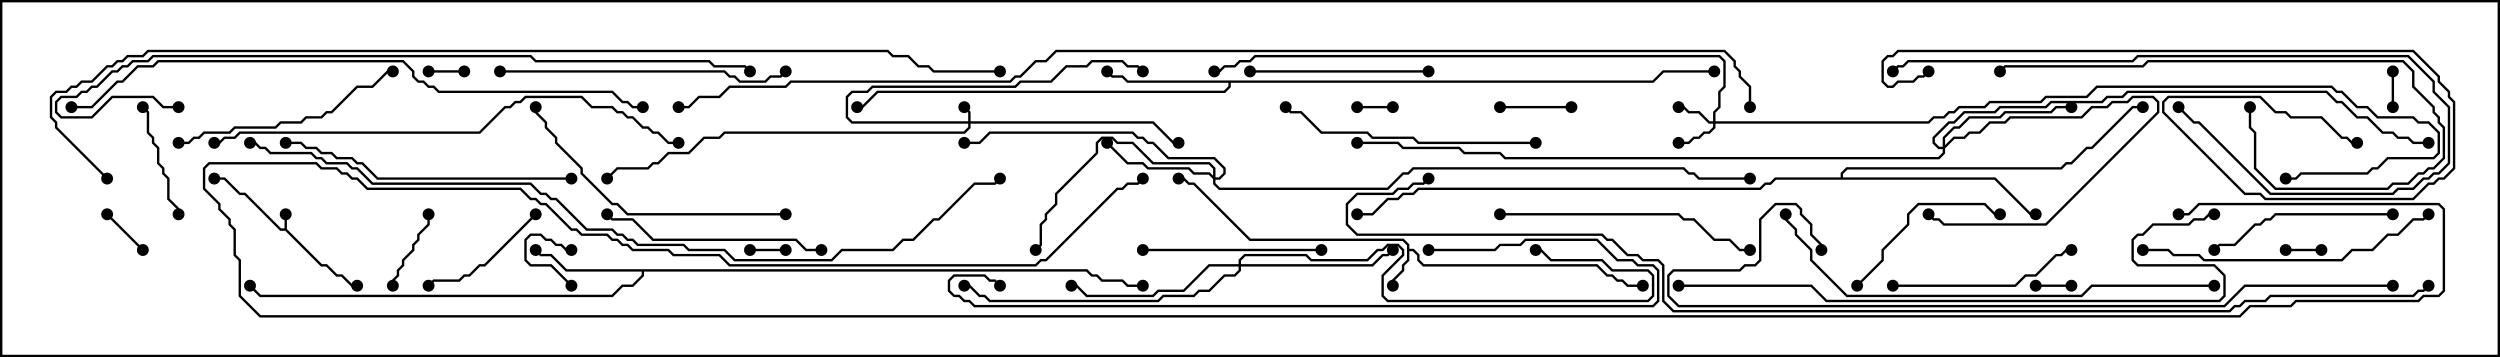 <svg version="1.1" width="105" height="15" xmlns="http://www.w3.org/2000/svg"><path d="M11.95,9.593L11.95,9L12.05,9L12.05,9.622L13.521,11.093L13.735,11.093L14.164,11.521L14.378,11.521L14.806,11.95L15,11.95L15,12.05L14.765,12.05L14.336,11.621L14.122,11.621L13.694,11.193L13.479,11.193L11.979,9.693L11.765,9.693L10.265,8.193L10.051,8.193L9.408,7.55L9,7.55L9,7.45L9.449,7.45L10.092,8.093L10.306,8.093L11.806,9.593z" stroke="none"/><path d="M59.093,10.306L58.908,10.121L52.479,10.121L50.122,7.764L49.908,7.764L49.694,7.55L49.5,7.55L49.5,7.45L49.735,7.45L49.949,7.664L50.164,7.664L52.521,10.021L58.949,10.021L59.193,10.265L59.193,10.45L59.378,10.45L59.621,10.694L59.621,10.908L59.806,11.093L67.092,11.093L67.521,11.521L67.735,11.521L67.949,11.736L68.164,11.736L68.378,11.95L69,11.95L69,12.05L68.336,12.05L68.122,11.836L67.908,11.836L67.694,11.621L67.479,11.621L67.051,11.193L59.765,11.193L59.521,10.949L59.521,10.735L59.336,10.55L59.193,10.55L59.193,10.949L58.979,11.164L58.979,11.378L58.55,11.806L58.55,12L58.45,12L58.45,11.765L58.879,11.336L58.879,11.122L59.093,10.908z" stroke="none"/><path d="M45.664,11.307L45.878,11.521L46.092,11.521L46.306,11.736L47.164,11.736L47.378,11.95L48,11.95L48,12.05L47.336,12.05L47.122,11.836L46.265,11.836L46.051,11.621L45.836,11.621L45.622,11.407L27.05,11.407L27.05,11.592L26.592,12.05L26.164,12.05L25.735,12.479L10.908,12.479L10.465,12.035L10.535,11.965L10.949,12.379L25.694,12.379L26.122,11.95L26.551,11.95L26.95,11.551L26.95,11.407L23.765,11.407L23.122,10.764L22.694,10.764L22.465,10.535L22.535,10.465L22.735,10.664L23.164,10.664L23.806,11.307z" stroke="none"/><path d="M69.408,3.379L69.836,2.95L72,2.95L72,3.05L69.878,3.05L69.449,3.479L51.693,3.479L51.693,3.664L51.449,3.907L36.878,3.907L36.235,4.55L36,4.55L36,4.45L36.194,4.45L36.836,3.807L51.408,3.807L51.593,3.622L51.593,3.479L47.336,3.479L47.122,3.264L46.694,3.264L46.465,3.035L46.535,2.965L46.735,3.164L47.164,3.164L47.378,3.379z" stroke="none"/><path d="M77.307,7.45L77.307,7.265L77.551,7.021L86.551,7.021L86.765,6.807L86.979,6.807L87.622,6.164L87.836,6.164L89.551,4.45L90,4.45L90,4.55L89.592,4.55L87.878,6.264L87.664,6.264L87.021,6.907L86.806,6.907L86.592,7.121L77.592,7.121L77.407,7.306L77.407,7.45L83.806,7.45L85.306,8.95L85.5,8.95L85.5,9.05L85.265,9.05L83.765,7.55L74.592,7.55L74.378,7.764L74.164,7.764L73.949,7.979L59.592,7.979L59.378,8.193L58.949,8.193L58.735,8.407L58.306,8.407L57.664,9.05L57,9.05L57,8.95L57.622,8.95L58.265,8.307L58.694,8.307L58.908,8.093L59.336,8.093L59.551,7.879L73.908,7.879L74.122,7.664L74.336,7.664L74.551,7.45z" stroke="none"/><path d="M40.664,5.093L40.664,4.735L40.465,4.535L40.535,4.465L40.764,4.694L40.764,5.093L48.449,5.093L49.306,5.95L49.5,5.95L49.5,6.05L49.265,6.05L48.408,5.193L40.764,5.193L40.764,5.378L40.521,5.621L30.449,5.621L30.235,5.836L29.592,5.836L28.949,6.479L28.092,6.479L27.664,6.907L27.449,6.907L27.235,7.121L25.949,7.121L25.535,7.535L25.465,7.465L25.908,7.021L27.194,7.021L27.408,6.807L27.622,6.807L28.051,6.379L28.908,6.379L29.551,5.736L30.194,5.736L30.408,5.521L40.479,5.521L40.664,5.336L40.664,5.193L35.765,5.193L35.521,4.949L35.521,4.051L35.765,3.807L36.408,3.807L36.622,3.593L42.622,3.593L42.836,3.379L44.122,3.379L44.765,2.736L45.622,2.736L45.836,2.521L47.164,2.521L47.378,2.736L47.806,2.736L48.035,2.965L47.965,3.035L47.765,2.836L47.336,2.836L47.122,2.621L45.878,2.621L45.664,2.836L44.806,2.836L44.164,3.479L42.878,3.479L42.664,3.693L36.664,3.693L36.449,3.907L35.806,3.907L35.621,4.092L35.621,4.908L35.806,5.093z" stroke="none"/><path d="M71.95,5.093L71.95,4.694L72.164,4.479L72.164,3.836L72.379,3.622L72.379,2.592L72.194,2.407L52.735,2.407L52.521,2.621L52.092,2.621L51.878,2.836L51.449,2.836L51.235,3.05L51,3.05L51,2.95L51.194,2.95L51.408,2.736L51.836,2.736L52.051,2.521L52.479,2.521L52.694,2.307L72.235,2.307L72.479,2.551L72.479,3.664L72.264,3.878L72.264,4.521L72.05,4.735L72.05,5.093L80.979,5.093L81.194,4.879L81.622,4.879L81.836,4.664L82.051,4.664L82.265,4.45L83.336,4.45L83.551,4.236L85.694,4.236L85.908,4.021L87.622,4.021L88.051,3.593L97.949,3.593L98.164,3.807L98.378,3.807L99.021,4.45L99.449,4.45L99.878,4.879L101.378,4.879L101.592,5.093L102.021,5.093L102.479,5.551L102.479,6.449L102.235,6.693L100.306,6.693L99.878,7.121L99.664,7.121L99.449,7.336L96.664,7.336L96.449,7.55L96,7.55L96,7.45L96.408,7.45L96.622,7.236L99.408,7.236L99.622,7.021L99.836,7.021L100.265,6.593L102.194,6.593L102.379,6.408L102.379,5.592L101.979,5.193L101.551,5.193L101.336,4.979L99.836,4.979L99.408,4.55L98.979,4.55L98.336,3.907L98.122,3.907L97.908,3.693L88.092,3.693L87.664,4.121L85.949,4.121L85.735,4.336L83.592,4.336L83.378,4.55L82.306,4.55L82.092,4.764L81.878,4.764L81.664,4.979L81.235,4.979L81.021,5.193L72.05,5.193L72.05,5.378L71.806,5.621L71.592,5.621L71.378,5.836L71.164,5.836L70.949,6.05L70.5,6.05L70.5,5.95L70.908,5.95L71.122,5.736L71.336,5.736L71.551,5.521L71.765,5.521L71.95,5.336L71.95,5.193L71.765,5.193L71.336,4.764L70.908,4.764L70.694,4.55L70.5,4.55L70.5,4.45L70.735,4.45L70.949,4.664L71.378,4.664L71.806,5.093z" stroke="none"/><path d="M81.593,6.164L81.593,5.765L82.051,5.307L82.265,5.307L82.694,4.879L83.979,4.879L84.194,4.664L86.122,4.664L86.336,4.45L87,4.45L87,4.55L86.378,4.55L86.164,4.764L84.235,4.764L84.021,4.979L82.735,4.979L82.306,5.407L82.092,5.407L81.693,5.806L81.693,6.094L82.051,5.736L82.479,5.736L82.694,5.521L83.122,5.521L83.551,5.093L84.194,5.093L84.408,4.879L87.408,4.879L87.836,4.45L88.479,4.45L88.694,4.236L89.336,4.236L89.551,4.021L90.449,4.021L90.693,4.265L90.693,4.735L85.949,9.479L81.622,9.479L81.408,9.264L81.194,9.264L80.965,9.035L81.035,8.965L81.235,9.164L81.449,9.164L81.664,9.379L85.908,9.379L90.593,4.694L90.593,4.306L90.408,4.121L89.592,4.121L89.378,4.336L88.735,4.336L88.521,4.55L87.878,4.55L87.449,4.979L84.449,4.979L84.235,5.193L83.592,5.193L83.164,5.621L82.735,5.621L82.521,5.836L82.092,5.836L81.693,6.235L81.693,6.449L81.449,6.693L63.194,6.693L62.979,6.479L61.479,6.479L61.265,6.264L58.908,6.264L58.694,6.05L57,6.05L57,5.95L58.735,5.95L58.949,6.164L61.306,6.164L61.521,6.379L63.021,6.379L63.235,6.593L81.408,6.593L81.593,6.408L81.593,6.264L81.408,6.264L81.164,6.021L81.164,5.765L81.836,5.093L82.051,5.093L82.479,4.664L83.765,4.664L83.979,4.45L85.908,4.45L86.122,4.236L88.265,4.236L88.479,4.021L89.122,4.021L89.336,3.807L97.735,3.807L98.164,4.236L98.378,4.236L99.021,4.879L99.449,4.879L100.092,5.521L100.521,5.521L100.735,5.736L101.164,5.736L101.378,5.95L102,5.95L102,6.05L101.336,6.05L101.122,5.836L100.694,5.836L100.479,5.621L100.051,5.621L99.408,4.979L98.979,4.979L98.336,4.336L98.122,4.336L97.694,3.907L89.378,3.907L89.164,4.121L88.521,4.121L88.306,4.336L86.164,4.336L85.949,4.55L84.021,4.55L83.806,4.764L82.521,4.764L82.092,5.193L81.878,5.193L81.264,5.806L81.264,5.979L81.449,6.164z" stroke="none"/><path d="M50.95,7.379L50.95,7.092L50.765,6.907L48.408,6.907L47.551,6.05L46.908,6.05L46.694,5.836L46.306,5.836L46.121,6.021L46.121,6.449L44.407,8.164L44.407,8.592L43.979,9.021L43.979,9.235L43.764,9.449L43.764,10.306L43.535,10.535L43.465,10.465L43.664,10.265L43.664,9.408L43.879,9.194L43.879,8.979L44.307,8.551L44.307,8.122L46.021,6.408L46.021,5.979L46.265,5.736L46.735,5.736L46.949,5.95L47.592,5.95L48.449,6.807L50.806,6.807L51.05,7.051L51.05,7.45L51.194,7.45L51.379,7.265L51.379,7.092L50.979,6.693L49.051,6.693L48.408,6.05L48.194,6.05L47.979,5.836L47.765,5.836L47.551,5.621L41.592,5.621L41.164,6.05L40.5,6.05L40.5,5.95L41.122,5.95L41.551,5.521L47.592,5.521L47.806,5.736L48.021,5.736L48.235,5.95L48.449,5.95L49.092,6.593L51.021,6.593L51.479,7.051L51.479,7.306L51.235,7.55L51.05,7.55L51.05,7.694L51.235,7.879L58.265,7.879L58.908,7.236L59.122,7.236L59.336,7.021L70.735,7.021L70.949,7.236L71.164,7.236L71.378,7.45L73.5,7.45L73.5,7.55L71.336,7.55L71.122,7.336L70.908,7.336L70.694,7.121L59.378,7.121L59.164,7.336L58.949,7.336L58.306,7.979L51.194,7.979L50.95,7.735L50.95,7.521L50.765,7.336L50.122,7.336L49.908,7.121L48.194,7.121L47.979,6.907L47.336,6.907L46.465,6.035L46.535,5.965L47.378,6.807L48.021,6.807L48.235,7.021L49.949,7.021L50.164,7.236L50.806,7.236z" stroke="none"/><path d="M52.021,11.093L52.021,10.908L52.265,10.664L54.878,10.664L55.092,10.879L57.408,10.879L57.836,10.45L58.051,10.45L58.265,10.236L58.735,10.236L58.979,10.479L58.979,10.735L58.121,11.592L58.121,12.408L58.306,12.593L69.194,12.593L69.379,12.408L69.379,11.592L69.194,11.407L67.694,11.407L67.265,10.979L65.122,10.979L64.694,10.55L64.5,10.55L64.5,10.45L64.735,10.45L65.164,10.879L67.306,10.879L67.735,11.307L69.235,11.307L69.479,11.551L69.479,12.449L69.235,12.693L58.265,12.693L58.021,12.449L58.021,11.551L58.879,10.694L58.879,10.521L58.694,10.336L58.306,10.336L58.092,10.55L57.878,10.55L57.449,10.979L55.051,10.979L54.836,10.764L52.306,10.764L52.121,10.949L52.121,11.093L57.622,11.093L58.051,10.664L58.265,10.664L58.465,10.465L58.535,10.535L58.306,10.764L58.092,10.764L57.664,11.193L52.121,11.193L52.121,11.378L51.878,11.621L51.449,11.621L50.806,12.264L50.378,12.264L50.164,12.479L48.878,12.479L48.664,12.693L41.551,12.693L41.336,12.479L41.122,12.479L40.694,12.05L40.5,12.05L40.5,11.95L40.735,11.95L41.164,12.379L41.378,12.379L41.592,12.593L48.622,12.593L48.836,12.379L50.122,12.379L50.336,12.164L50.765,12.164L51.408,11.521L51.836,11.521L52.021,11.336L52.021,11.193L50.806,11.193L49.735,12.264L48.664,12.264L48.449,12.479L45.622,12.479L45.194,12.05L45,12.05L45,11.95L45.235,11.95L45.664,12.379L48.408,12.379L48.622,12.164L49.694,12.164L50.765,11.093z" stroke="none"/><path d="M97.5,10.45L97.5,10.55L96,10.55L96,10.45z" stroke="none"/><path d="M31.5,10.55L31.5,10.45L33,10.45L33,10.55z" stroke="none"/><path d="M57,4.55L57,4.45L58.5,4.45L58.5,4.55z" stroke="none"/><path d="M100.55,4.5L100.45,4.5L100.45,3L100.55,3z" stroke="none"/><path d="M87,11.95L87,12.05L85.5,12.05L85.5,11.95z" stroke="none"/><path d="M18,3.05L18,2.95L19.5,2.95L19.5,3.05z" stroke="none"/><path d="M24.035,11.965L23.965,12.035L23.122,11.193L22.265,11.193L22.021,10.949L22.021,10.051L22.265,9.807L22.735,9.807L22.949,10.021L23.164,10.021L23.378,10.236L23.592,10.236L23.806,10.45L24,10.45L24,10.55L23.765,10.55L23.551,10.336L23.336,10.336L23.122,10.121L22.908,10.121L22.694,9.907L22.306,9.907L22.121,10.092L22.121,10.908L22.306,11.093L23.164,11.093z" stroke="none"/><path d="M6.035,10.465L5.965,10.535L4.465,9.035L4.535,8.965z" stroke="none"/><path d="M66,4.45L66,4.55L63,4.55L63,4.45z" stroke="none"/><path d="M16.55,12L16.45,12L16.45,11.765L16.664,11.551L16.664,11.336L16.879,11.122L16.879,10.908L17.307,10.479L17.307,10.265L17.521,10.051L17.521,9.836L17.95,9.408L17.95,9L18.05,9L18.05,9.449L17.621,9.878L17.621,10.092L17.407,10.306L17.407,10.521L16.979,10.949L16.979,11.164L16.764,11.378L16.764,11.592L16.55,11.806z" stroke="none"/><path d="M5.965,4.535L6.035,4.465L6.264,4.694L6.264,5.551L6.479,5.765L6.479,5.979L6.693,6.194L6.693,6.836L6.907,7.051L6.907,7.265L7.121,7.479L7.121,8.336L7.55,8.765L7.55,9L7.45,9L7.45,8.806L7.021,8.378L7.021,7.521L6.807,7.306L6.807,7.092L6.593,6.878L6.593,6.235L6.379,6.021L6.379,5.806L6.164,5.592L6.164,4.735z" stroke="none"/><path d="M22.465,8.965L22.535,9.035L20.378,11.193L20.164,11.193L19.735,11.621L19.521,11.621L19.306,11.836L18.235,11.836L18.035,12.035L17.965,11.965L18.194,11.736L19.265,11.736L19.479,11.521L19.694,11.521L20.122,11.093L20.336,11.093z" stroke="none"/><path d="M78.035,12.035L77.965,11.965L79.021,10.908L79.021,10.479L80.093,9.408L80.093,8.979L80.551,8.521L83.378,8.521L83.806,8.95L84,8.95L84,9.05L83.765,9.05L83.336,8.621L80.592,8.621L80.193,9.021L80.193,9.449L79.121,10.521L79.121,10.949z" stroke="none"/><path d="M48,10.55L48,10.45L55.5,10.45L55.5,10.55z" stroke="none"/><path d="M52.5,3.05L52.5,2.95L60,2.95L60,3.05z" stroke="none"/><path d="M100.5,8.95L100.5,9.05L95.592,9.05L95.378,9.264L95.164,9.264L94.949,9.479L94.735,9.479L93.878,10.336L93.235,10.336L93.035,10.535L92.965,10.465L93.194,10.236L93.836,10.236L94.694,9.379L94.908,9.379L95.122,9.164L95.336,9.164L95.551,8.95z" stroke="none"/><path d="M79.5,12.05L79.5,11.95L84.622,11.95L85.051,11.521L85.479,11.521L86.336,10.664L86.551,10.664L86.765,10.45L87,10.45L87,10.55L86.806,10.55L86.592,10.764L86.378,10.764L85.521,11.621L85.092,11.621L84.664,12.05z" stroke="none"/><path d="M34.5,10.45L34.5,10.55L33.836,10.55L33.408,10.121L27.408,10.121L26.551,9.264L25.694,9.264L25.465,9.035L25.535,8.965L25.735,9.164L26.592,9.164L27.449,10.021L33.449,10.021L33.878,10.45z" stroke="none"/><path d="M7.5,6.05L7.5,5.95L7.908,5.95L8.122,5.736L8.336,5.736L8.551,5.521L9.622,5.521L9.836,5.307L11.551,5.307L11.765,5.093L12.622,5.093L12.836,4.879L13.479,4.879L13.694,4.664L13.908,4.664L14.979,3.593L15.622,3.593L16.265,2.95L16.5,2.95L16.5,3.05L16.306,3.05L15.664,3.693L15.021,3.693L13.949,4.764L13.735,4.764L13.521,4.979L12.878,4.979L12.664,5.193L11.806,5.193L11.592,5.407L9.878,5.407L9.664,5.621L8.592,5.621L8.378,5.836L8.164,5.836L7.949,6.05z" stroke="none"/><path d="M94.45,4.5L94.55,4.5L94.55,5.336L94.764,5.551L94.764,7.051L95.592,7.879L100.265,7.879L100.479,7.664L101.122,7.664L101.551,7.236L101.765,7.236L101.979,7.021L102.194,7.021L102.593,6.622L102.593,5.378L102.379,5.164L102.379,4.949L102.164,4.735L102.164,4.521L101.307,3.664L101.307,3.021L100.908,2.621L90.235,2.621L90.021,2.836L84.235,2.836L84.035,3.035L83.965,2.965L84.194,2.736L89.979,2.736L90.194,2.521L100.949,2.521L101.407,2.979L101.407,3.622L102.264,4.479L102.264,4.694L102.479,4.908L102.479,5.122L102.693,5.336L102.693,6.664L102.235,7.121L102.021,7.121L101.806,7.336L101.592,7.336L101.164,7.764L100.521,7.764L100.306,7.979L95.551,7.979L94.664,7.092L94.664,5.592L94.45,5.378z" stroke="none"/><path d="M63,9.05L63,8.95L70.521,8.95L70.735,9.164L71.164,9.164L72.021,10.021L72.664,10.021L73.092,10.45L73.5,10.45L73.5,10.55L73.051,10.55L72.622,10.121L71.979,10.121L71.122,9.264L70.694,9.264L70.479,9.05z" stroke="none"/><path d="M64.5,5.95L64.5,6.05L59.551,6.05L59.336,5.836L57.622,5.836L57.408,5.621L55.479,5.621L54.622,4.764L54.194,4.764L53.965,4.535L54.035,4.465L54.235,4.664L54.664,4.664L55.521,5.521L57.449,5.521L57.664,5.736L59.378,5.736L59.592,5.95z" stroke="none"/><path d="M33,8.95L33,9.05L26.336,9.05L25.908,8.621L25.694,8.621L24.379,7.306L24.379,7.092L23.307,6.021L23.307,5.806L22.879,5.378L22.879,5.164L22.45,4.735L22.45,4.5L22.55,4.5L22.55,4.694L22.979,5.122L22.979,5.336L23.407,5.765L23.407,5.979L24.479,7.051L24.479,7.265L25.735,8.521L25.949,8.521L26.378,8.95z" stroke="none"/><path d="M21,3.05L21,2.95L30.449,2.95L30.664,3.164L30.878,3.164L31.092,3.379L32.122,3.379L32.336,3.164L32.765,3.164L32.965,2.965L33.035,3.035L32.806,3.264L32.378,3.264L32.164,3.479L31.051,3.479L30.836,3.264L30.622,3.264L30.408,3.05z" stroke="none"/><path d="M79.535,3.035L79.465,2.965L79.694,2.736L79.908,2.736L80.122,2.521L89.551,2.521L89.765,2.307L101.164,2.307L102.264,3.408L102.264,3.836L102.907,4.479L102.907,6.878L102.449,7.336L102.235,7.336L102.021,7.55L101.806,7.55L101.378,7.979L100.735,7.979L100.521,8.193L95.336,8.193L92.336,5.193L92.122,5.193L91.465,4.535L91.535,4.465L92.164,5.093L92.378,5.093L95.378,8.093L100.479,8.093L100.694,7.879L101.336,7.879L101.765,7.45L101.979,7.45L102.194,7.236L102.408,7.236L102.807,6.836L102.807,4.521L102.164,3.878L102.164,3.449L101.122,2.407L89.806,2.407L89.592,2.621L80.164,2.621L79.949,2.836L79.735,2.836z" stroke="none"/><path d="M24,7.45L24,7.55L15.836,7.55L15.194,6.907L14.979,6.907L14.765,6.693L14.122,6.693L13.908,6.479L13.479,6.479L13.265,6.264L12.836,6.264L12.622,6.05L12,6.05L12,5.95L12.664,5.95L12.878,6.164L13.306,6.164L13.521,6.379L13.949,6.379L14.164,6.593L14.806,6.593L15.021,6.807L15.235,6.807L15.878,7.45z" stroke="none"/><path d="M90,10.55L90,10.45L91.092,10.45L91.306,10.664L92.378,10.664L92.592,10.879L98.336,10.879L98.765,10.45L99.622,10.45L100.265,9.807L100.694,9.807L101.336,9.164L101.765,9.164L101.965,8.965L102.035,9.035L101.806,9.264L101.378,9.264L100.735,9.907L100.306,9.907L99.664,10.55L98.806,10.55L98.378,10.979L92.551,10.979L92.336,10.764L91.265,10.764L91.051,10.55z" stroke="none"/><path d="M60,10.55L60,10.45L62.765,10.45L62.979,10.236L63.836,10.236L64.051,10.021L67.092,10.021L67.949,10.879L68.592,10.879L68.806,11.093L69.449,11.093L69.693,11.336L69.693,12.664L69.449,12.907L40.908,12.907L40.694,12.693L40.479,12.693L40.265,12.479L40.051,12.479L39.807,12.235L39.807,11.765L40.051,11.521L41.378,11.521L41.592,11.736L41.806,11.736L42.035,11.965L41.965,12.035L41.765,11.836L41.551,11.836L41.336,11.621L40.092,11.621L39.907,11.806L39.907,12.194L40.092,12.379L40.306,12.379L40.521,12.593L40.735,12.593L40.949,12.807L69.408,12.807L69.593,12.622L69.593,11.378L69.408,11.193L68.765,11.193L68.551,10.979L67.908,10.979L67.051,10.121L64.092,10.121L63.878,10.336L63.021,10.336L62.806,10.55z" stroke="none"/><path d="M99,5.95L99,6.05L98.765,6.05L98.551,5.836L98.336,5.836L97.479,4.979L96.194,4.979L95.979,4.764L95.551,4.764L94.908,4.121L91.092,4.121L90.907,4.306L90.907,4.694L94.306,8.093L94.949,8.093L95.164,8.307L101.336,8.307L101.979,7.664L102.194,7.664L102.408,7.45L102.622,7.45L103.021,7.051L103.021,4.306L102.807,4.092L102.807,3.878L102.379,3.449L102.379,3.235L101.336,2.193L79.735,2.193L79.521,2.407L79.306,2.407L79.121,2.592L79.121,3.408L79.306,3.593L79.479,3.593L79.694,3.379L80.336,3.379L80.551,3.164L80.765,3.164L80.965,2.965L81.035,3.035L80.806,3.264L80.592,3.264L80.378,3.479L79.735,3.479L79.521,3.693L79.265,3.693L79.021,3.449L79.021,2.551L79.265,2.307L79.479,2.307L79.694,2.093L101.378,2.093L102.479,3.194L102.479,3.408L102.907,3.836L102.907,4.051L103.121,4.265L103.121,7.092L102.664,7.55L102.449,7.55L102.235,7.764L102.021,7.764L101.378,8.407L95.122,8.407L94.908,8.193L94.265,8.193L90.807,4.735L90.807,4.265L91.051,4.021L94.949,4.021L95.592,4.664L96.021,4.664L96.235,4.879L97.521,4.879L98.378,5.736L98.592,5.736L98.806,5.95z" stroke="none"/><path d="M93,11.95L93,12.05L87.878,12.05L87.449,12.479L77.551,12.479L76.021,10.949L76.021,10.521L75.379,9.878L75.379,9.664L74.95,9.235L74.95,9L75.05,9L75.05,9.194L75.479,9.622L75.479,9.836L76.121,10.479L76.121,10.908L77.592,12.379L87.408,12.379L87.836,11.95z" stroke="none"/><path d="M9,6.05L9,5.95L9.194,5.95L9.408,5.736L9.836,5.736L10.051,5.521L20.122,5.521L21.194,4.45L21.408,4.45L21.622,4.236L21.836,4.236L22.051,4.021L24.449,4.021L24.878,4.45L25.735,4.45L25.949,4.664L26.164,4.664L26.378,4.879L26.592,4.879L27.021,5.307L27.235,5.307L27.449,5.521L27.664,5.521L28.092,5.95L28.5,5.95L28.5,6.05L28.051,6.05L27.622,5.621L27.408,5.621L27.194,5.407L26.979,5.407L26.551,4.979L26.336,4.979L26.122,4.764L25.908,4.764L25.694,4.55L24.836,4.55L24.408,4.121L22.092,4.121L21.878,4.336L21.664,4.336L21.449,4.55L21.235,4.55L20.164,5.621L10.092,5.621L9.878,5.836L9.449,5.836L9.235,6.05z" stroke="none"/><path d="M93,8.95L93,9.05L92.806,9.05L92.592,9.264L92.164,9.264L91.949,9.479L90.449,9.479L90.021,9.907L89.806,9.907L89.621,10.092L89.621,10.908L89.806,11.093L93.021,11.093L93.479,11.551L93.479,12.449L93.235,12.693L76.694,12.693L76.051,12.05L70.5,12.05L70.5,11.95L76.092,11.95L76.735,12.593L93.194,12.593L93.379,12.408L93.379,11.592L92.979,11.193L89.765,11.193L89.521,10.949L89.521,10.051L89.765,9.807L89.979,9.807L90.408,9.379L91.908,9.379L92.122,9.164L92.551,9.164L92.765,8.95z" stroke="none"/><path d="M27,4.45L27,4.55L26.551,4.55L26.336,4.336L26.122,4.336L25.694,3.907L18.408,3.907L18.194,3.693L17.979,3.693L17.765,3.479L17.551,3.479L17.307,3.235L17.307,3.021L16.908,2.621L6.664,2.621L6.449,2.836L5.806,2.836L5.164,3.479L4.949,3.479L3.878,4.55L3,4.55L3,4.45L3.836,4.45L4.908,3.379L5.122,3.379L5.765,2.736L6.408,2.736L6.622,2.521L16.949,2.521L17.407,2.979L17.407,3.194L17.592,3.379L17.806,3.379L18.021,3.593L18.235,3.593L18.449,3.807L25.735,3.807L26.164,4.236L26.378,4.236L26.592,4.45z" stroke="none"/><path d="M100.5,11.95L100.5,12.05L94.306,12.05L93.449,12.907L70.479,12.907L70.021,12.449L70.021,11.551L70.265,11.307L73.051,11.307L73.265,11.093L73.694,11.093L73.879,10.908L73.879,9.194L74.551,8.521L75.449,8.521L75.693,8.765L75.693,8.979L76.121,9.408L76.121,9.836L76.55,10.265L76.55,10.5L76.45,10.5L76.45,10.306L76.021,9.878L76.021,9.449L75.593,9.021L75.593,8.806L75.408,8.621L74.592,8.621L73.979,9.235L73.979,10.949L73.735,11.193L73.306,11.193L73.092,11.407L70.306,11.407L70.121,11.592L70.121,12.408L70.521,12.807L93.408,12.807L94.265,11.95z" stroke="none"/><path d="M7.5,4.45L7.5,4.55L6.836,4.55L6.408,4.121L4.735,4.121L3.878,4.979L2.551,4.979L2.307,4.735L2.307,4.265L2.551,4.021L3.194,4.021L3.408,3.807L3.622,3.807L3.836,3.593L4.051,3.593L4.694,2.95L4.908,2.95L5.122,2.736L5.336,2.736L5.551,2.521L6.194,2.521L6.408,2.307L22.306,2.307L22.521,2.521L29.806,2.521L30.021,2.736L31.306,2.736L31.535,2.965L31.465,3.035L31.265,2.836L29.979,2.836L29.765,2.621L22.479,2.621L22.265,2.407L6.449,2.407L6.235,2.621L5.592,2.621L5.378,2.836L5.164,2.836L4.949,3.05L4.735,3.05L4.092,3.693L3.878,3.693L3.664,3.907L3.449,3.907L3.235,4.121L2.592,4.121L2.407,4.306L2.407,4.694L2.592,4.879L3.836,4.879L4.694,4.021L6.449,4.021L6.878,4.45z" stroke="none"/><path d="M10.5,6.05L10.5,5.95L10.735,5.95L10.949,6.164L11.164,6.164L11.378,6.379L13.092,6.379L13.306,6.593L13.521,6.593L13.735,6.807L14.592,6.807L14.806,7.021L15.021,7.021L15.664,7.664L22.306,7.664L22.735,8.093L22.949,8.093L23.164,8.307L23.378,8.307L24.664,9.593L25.735,9.593L25.949,9.807L26.164,9.807L26.378,10.021L26.592,10.021L26.806,10.236L28.735,10.236L28.949,10.45L30.449,10.45L30.878,10.879L34.908,10.879L35.336,10.45L37.479,10.45L37.908,10.021L38.336,10.021L39.194,9.164L39.408,9.164L40.908,7.664L41.765,7.664L41.965,7.465L42.035,7.535L41.806,7.764L40.949,7.764L39.449,9.264L39.235,9.264L38.378,10.121L37.949,10.121L37.521,10.55L35.378,10.55L34.949,10.979L30.836,10.979L30.408,10.55L28.908,10.55L28.694,10.336L26.765,10.336L26.551,10.121L26.336,10.121L26.122,9.907L25.908,9.907L25.694,9.693L24.622,9.693L23.336,8.407L23.122,8.407L22.908,8.193L22.694,8.193L22.265,7.764L15.622,7.764L14.979,7.121L14.765,7.121L14.551,6.907L13.694,6.907L13.479,6.693L13.265,6.693L13.051,6.479L11.336,6.479L11.122,6.264L10.908,6.264L10.694,6.05z" stroke="none"/><path d="M4.535,7.465L4.465,7.535L2.307,5.378L2.307,5.164L2.093,4.949L2.093,4.051L2.336,3.807L2.765,3.807L2.979,3.593L3.194,3.593L3.408,3.379L3.836,3.379L4.479,2.736L4.694,2.736L4.908,2.521L5.122,2.521L5.336,2.307L5.979,2.307L6.194,2.093L37.306,2.093L37.521,2.307L38.164,2.307L38.592,2.736L39.021,2.736L39.235,2.95L42,2.95L42,3.05L39.194,3.05L38.979,2.836L38.551,2.836L38.122,2.407L37.479,2.407L37.265,2.193L6.235,2.193L6.021,2.407L5.378,2.407L5.164,2.621L4.949,2.621L4.735,2.836L4.521,2.836L3.878,3.479L3.449,3.479L3.235,3.693L3.021,3.693L2.806,3.907L2.378,3.907L2.193,4.092L2.193,4.908L2.407,5.122L2.407,5.336z" stroke="none"/><path d="M101.965,11.965L102.035,12.035L101.806,12.264L101.592,12.264L101.378,12.479L95.378,12.479L95.164,12.693L94.306,12.693L94.092,12.907L93.878,12.907L93.664,13.121L70.265,13.121L69.807,12.664L69.807,11.164L69.622,10.979L68.979,10.979L68.765,10.764L68.336,10.764L67.694,10.121L67.479,10.121L67.265,9.907L56.979,9.907L56.521,9.449L56.521,8.551L56.979,8.093L58.479,8.093L58.694,7.879L59.122,7.879L59.336,7.664L59.765,7.664L59.965,7.465L60.035,7.535L59.806,7.764L59.378,7.764L59.164,7.979L58.735,7.979L58.521,8.193L57.021,8.193L56.621,8.592L56.621,9.408L57.021,9.807L67.306,9.807L67.521,10.021L67.735,10.021L68.378,10.664L68.806,10.664L69.021,10.879L69.664,10.879L69.907,11.122L69.907,12.622L70.306,13.021L93.622,13.021L93.836,12.807L94.051,12.807L94.265,12.593L95.122,12.593L95.336,12.379L101.336,12.379L101.551,12.164L101.765,12.164z" stroke="none"/><path d="M91.5,9.05L91.5,8.95L91.908,8.95L92.336,8.521L102.449,8.521L102.693,8.765L102.693,12.235L102.449,12.479L101.806,12.479L101.592,12.693L96.449,12.693L96.235,12.907L94.521,12.907L94.092,13.336L10.908,13.336L10.021,12.449L10.021,10.949L9.807,10.735L9.807,9.664L9.593,9.449L9.593,9.235L9.164,8.806L9.164,8.592L8.521,7.949L8.521,7.051L8.765,6.807L13.306,6.807L13.521,7.021L14.164,7.021L14.378,7.236L14.592,7.236L14.806,7.45L15.021,7.45L15.449,7.879L21.878,7.879L22.306,8.307L22.521,8.307L22.735,8.521L22.949,8.521L24.021,9.593L24.235,9.593L24.449,9.807L25.521,9.807L25.735,10.021L25.949,10.021L26.164,10.236L26.378,10.236L26.592,10.45L28.092,10.45L28.306,10.664L30.235,10.664L30.664,11.093L43.479,11.093L43.694,10.879L43.908,10.879L46.908,7.879L47.122,7.879L47.336,7.664L47.765,7.664L47.965,7.465L48.035,7.535L47.806,7.764L47.378,7.764L47.164,7.979L46.949,7.979L43.949,10.979L43.735,10.979L43.521,11.193L30.622,11.193L30.194,10.764L28.265,10.764L28.051,10.55L26.551,10.55L26.336,10.336L26.122,10.336L25.908,10.121L25.694,10.121L25.479,9.907L24.408,9.907L24.194,9.693L23.979,9.693L22.908,8.621L22.694,8.621L22.479,8.407L22.265,8.407L21.836,7.979L15.408,7.979L14.979,7.55L14.765,7.55L14.551,7.336L14.336,7.336L14.122,7.121L13.479,7.121L13.265,6.907L8.806,6.907L8.621,7.092L8.621,7.908L9.264,8.551L9.264,8.765L9.693,9.194L9.693,9.408L9.907,9.622L9.907,10.694L10.121,10.908L10.121,12.408L10.949,13.236L94.051,13.236L94.479,12.807L96.194,12.807L96.408,12.593L101.551,12.593L101.765,12.379L102.408,12.379L102.593,12.194L102.593,8.806L102.408,8.621L92.378,8.621L91.949,9.05z" stroke="none"/><path d="M73.55,4.5L73.45,4.5L73.45,3.664L73.021,3.235L73.021,3.021L72.807,2.806L72.807,2.592L72.408,2.193L44.378,2.193L43.949,2.621L43.521,2.621L42.878,3.264L42.664,3.264L42.449,3.479L33.235,3.479L33.021,3.693L30.664,3.693L30.235,4.121L29.378,4.121L28.949,4.55L28.5,4.55L28.5,4.45L28.908,4.45L29.336,4.021L30.194,4.021L30.622,3.593L32.979,3.593L33.194,3.379L42.408,3.379L42.622,3.164L42.836,3.164L43.479,2.521L43.908,2.521L44.336,2.093L72.449,2.093L72.907,2.551L72.907,2.765L73.121,2.979L73.121,3.194L73.55,3.622z" stroke="none"/><circle cx="12" cy="9" r="0.25" stroke-width="0" fill="#000" /><circle cx="9" cy="7.5" r="0.25" stroke-width="0" fill="#000" /><circle cx="15" cy="12" r="0.25" stroke-width="0" fill="#000" /><circle cx="58.5" cy="12" r="0.25" stroke-width="0" fill="#000" /><circle cx="69" cy="12" r="0.25" stroke-width="0" fill="#000" /><circle cx="49.5" cy="7.5" r="0.25" stroke-width="0" fill="#000" /><circle cx="22.5" cy="10.5" r="0.25" stroke-width="0" fill="#000" /><circle cx="10.5" cy="12" r="0.25" stroke-width="0" fill="#000" /><circle cx="48" cy="12" r="0.25" stroke-width="0" fill="#000" /><circle cx="46.5" cy="3" r="0.25" stroke-width="0" fill="#000" /><circle cx="36" cy="4.5" r="0.25" stroke-width="0" fill="#000" /><circle cx="72" cy="3" r="0.25" stroke-width="0" fill="#000" /><circle cx="85.5" cy="9" r="0.25" stroke-width="0" fill="#000" /><circle cx="90" cy="4.5" r="0.25" stroke-width="0" fill="#000" /><circle cx="57" cy="9" r="0.25" stroke-width="0" fill="#000" /><circle cx="40.5" cy="4.5" r="0.25" stroke-width="0" fill="#000" /><circle cx="48" cy="3" r="0.25" stroke-width="0" fill="#000" /><circle cx="49.5" cy="6" r="0.25" stroke-width="0" fill="#000" /><circle cx="25.5" cy="7.5" r="0.25" stroke-width="0" fill="#000" /><circle cx="70.5" cy="4.5" r="0.25" stroke-width="0" fill="#000" /><circle cx="70.5" cy="6" r="0.25" stroke-width="0" fill="#000" /><circle cx="51" cy="3" r="0.25" stroke-width="0" fill="#000" /><circle cx="96" cy="7.5" r="0.25" stroke-width="0" fill="#000" /><circle cx="81" cy="9" r="0.25" stroke-width="0" fill="#000" /><circle cx="87" cy="4.5" r="0.25" stroke-width="0" fill="#000" /><circle cx="102" cy="6" r="0.25" stroke-width="0" fill="#000" /><circle cx="57" cy="6" r="0.25" stroke-width="0" fill="#000" /><circle cx="46.5" cy="6" r="0.25" stroke-width="0" fill="#000" /><circle cx="43.5" cy="10.5" r="0.25" stroke-width="0" fill="#000" /><circle cx="40.5" cy="6" r="0.25" stroke-width="0" fill="#000" /><circle cx="73.5" cy="7.5" r="0.25" stroke-width="0" fill="#000" /><circle cx="58.5" cy="10.5" r="0.25" stroke-width="0" fill="#000" /><circle cx="45" cy="12" r="0.25" stroke-width="0" fill="#000" /><circle cx="40.5" cy="12" r="0.25" stroke-width="0" fill="#000" /><circle cx="64.5" cy="10.5" r="0.25" stroke-width="0" fill="#000" /><circle cx="97.5" cy="10.5" r="0.25" stroke-width="0" fill="#000" /><circle cx="96" cy="10.5" r="0.25" stroke-width="0" fill="#000" /><circle cx="31.5" cy="10.5" r="0.25" stroke-width="0" fill="#000" /><circle cx="33" cy="10.5" r="0.25" stroke-width="0" fill="#000" /><circle cx="57" cy="4.5" r="0.25" stroke-width="0" fill="#000" /><circle cx="58.5" cy="4.5" r="0.25" stroke-width="0" fill="#000" /><circle cx="100.5" cy="4.5" r="0.25" stroke-width="0" fill="#000" /><circle cx="100.5" cy="3" r="0.25" stroke-width="0" fill="#000" /><circle cx="87" cy="12" r="0.25" stroke-width="0" fill="#000" /><circle cx="85.5" cy="12" r="0.25" stroke-width="0" fill="#000" /><circle cx="18" cy="3" r="0.25" stroke-width="0" fill="#000" /><circle cx="19.5" cy="3" r="0.25" stroke-width="0" fill="#000" /><circle cx="24" cy="12" r="0.25" stroke-width="0" fill="#000" /><circle cx="24" cy="10.5" r="0.25" stroke-width="0" fill="#000" /><circle cx="6" cy="10.5" r="0.25" stroke-width="0" fill="#000" /><circle cx="4.5" cy="9" r="0.25" stroke-width="0" fill="#000" /><circle cx="66" cy="4.5" r="0.25" stroke-width="0" fill="#000" /><circle cx="63" cy="4.5" r="0.25" stroke-width="0" fill="#000" /><circle cx="16.5" cy="12" r="0.25" stroke-width="0" fill="#000" /><circle cx="18" cy="9" r="0.25" stroke-width="0" fill="#000" /><circle cx="6" cy="4.5" r="0.25" stroke-width="0" fill="#000" /><circle cx="7.5" cy="9" r="0.25" stroke-width="0" fill="#000" /><circle cx="22.5" cy="9" r="0.25" stroke-width="0" fill="#000" /><circle cx="18" cy="12" r="0.25" stroke-width="0" fill="#000" /><circle cx="78" cy="12" r="0.25" stroke-width="0" fill="#000" /><circle cx="84" cy="9" r="0.25" stroke-width="0" fill="#000" /><circle cx="48" cy="10.5" r="0.25" stroke-width="0" fill="#000" /><circle cx="55.5" cy="10.5" r="0.25" stroke-width="0" fill="#000" /><circle cx="52.5" cy="3" r="0.25" stroke-width="0" fill="#000" /><circle cx="60" cy="3" r="0.25" stroke-width="0" fill="#000" /><circle cx="100.5" cy="9" r="0.25" stroke-width="0" fill="#000" /><circle cx="93" cy="10.5" r="0.25" stroke-width="0" fill="#000" /><circle cx="79.5" cy="12" r="0.25" stroke-width="0" fill="#000" /><circle cx="87" cy="10.5" r="0.25" stroke-width="0" fill="#000" /><circle cx="34.5" cy="10.5" r="0.25" stroke-width="0" fill="#000" /><circle cx="25.5" cy="9" r="0.25" stroke-width="0" fill="#000" /><circle cx="7.5" cy="6" r="0.25" stroke-width="0" fill="#000" /><circle cx="16.5" cy="3" r="0.25" stroke-width="0" fill="#000" /><circle cx="94.5" cy="4.5" r="0.25" stroke-width="0" fill="#000" /><circle cx="84" cy="3" r="0.25" stroke-width="0" fill="#000" /><circle cx="63" cy="9" r="0.25" stroke-width="0" fill="#000" /><circle cx="73.5" cy="10.5" r="0.25" stroke-width="0" fill="#000" /><circle cx="64.5" cy="6" r="0.25" stroke-width="0" fill="#000" /><circle cx="54" cy="4.5" r="0.25" stroke-width="0" fill="#000" /><circle cx="33" cy="9" r="0.25" stroke-width="0" fill="#000" /><circle cx="22.5" cy="4.5" r="0.25" stroke-width="0" fill="#000" /><circle cx="21" cy="3" r="0.25" stroke-width="0" fill="#000" /><circle cx="33" cy="3" r="0.25" stroke-width="0" fill="#000" /><circle cx="79.5" cy="3" r="0.25" stroke-width="0" fill="#000" /><circle cx="91.5" cy="4.5" r="0.25" stroke-width="0" fill="#000" /><circle cx="24" cy="7.5" r="0.25" stroke-width="0" fill="#000" /><circle cx="12" cy="6" r="0.25" stroke-width="0" fill="#000" /><circle cx="90" cy="10.5" r="0.25" stroke-width="0" fill="#000" /><circle cx="102" cy="9" r="0.25" stroke-width="0" fill="#000" /><circle cx="60" cy="10.5" r="0.25" stroke-width="0" fill="#000" /><circle cx="42" cy="12" r="0.25" stroke-width="0" fill="#000" /><circle cx="99" cy="6" r="0.25" stroke-width="0" fill="#000" /><circle cx="81" cy="3" r="0.25" stroke-width="0" fill="#000" /><circle cx="93" cy="12" r="0.25" stroke-width="0" fill="#000" /><circle cx="75" cy="9" r="0.25" stroke-width="0" fill="#000" /><circle cx="9" cy="6" r="0.25" stroke-width="0" fill="#000" /><circle cx="28.5" cy="6" r="0.25" stroke-width="0" fill="#000" /><circle cx="93" cy="9" r="0.25" stroke-width="0" fill="#000" /><circle cx="70.5" cy="12" r="0.25" stroke-width="0" fill="#000" /><circle cx="27" cy="4.5" r="0.25" stroke-width="0" fill="#000" /><circle cx="3" cy="4.5" r="0.25" stroke-width="0" fill="#000" /><circle cx="100.5" cy="12" r="0.25" stroke-width="0" fill="#000" /><circle cx="76.5" cy="10.5" r="0.25" stroke-width="0" fill="#000" /><circle cx="7.5" cy="4.5" r="0.25" stroke-width="0" fill="#000" /><circle cx="31.5" cy="3" r="0.25" stroke-width="0" fill="#000" /><circle cx="10.5" cy="6" r="0.25" stroke-width="0" fill="#000" /><circle cx="42" cy="7.5" r="0.25" stroke-width="0" fill="#000" /><circle cx="4.5" cy="7.5" r="0.25" stroke-width="0" fill="#000" /><circle cx="42" cy="3" r="0.25" stroke-width="0" fill="#000" /><circle cx="102" cy="12" r="0.25" stroke-width="0" fill="#000" /><circle cx="60" cy="7.5" r="0.25" stroke-width="0" fill="#000" /><circle cx="91.5" cy="9" r="0.25" stroke-width="0" fill="#000" /><circle cx="48" cy="7.5" r="0.25" stroke-width="0" fill="#000" /><circle cx="73.5" cy="4.5" r="0.25" stroke-width="0" fill="#000" /><circle cx="28.5" cy="4.5" r="0.25" stroke-width="0" fill="#000" /><rect x="0" y="0" width="105" height="15" stroke-width="0.2" stroke="#000" fill="none" /></svg>